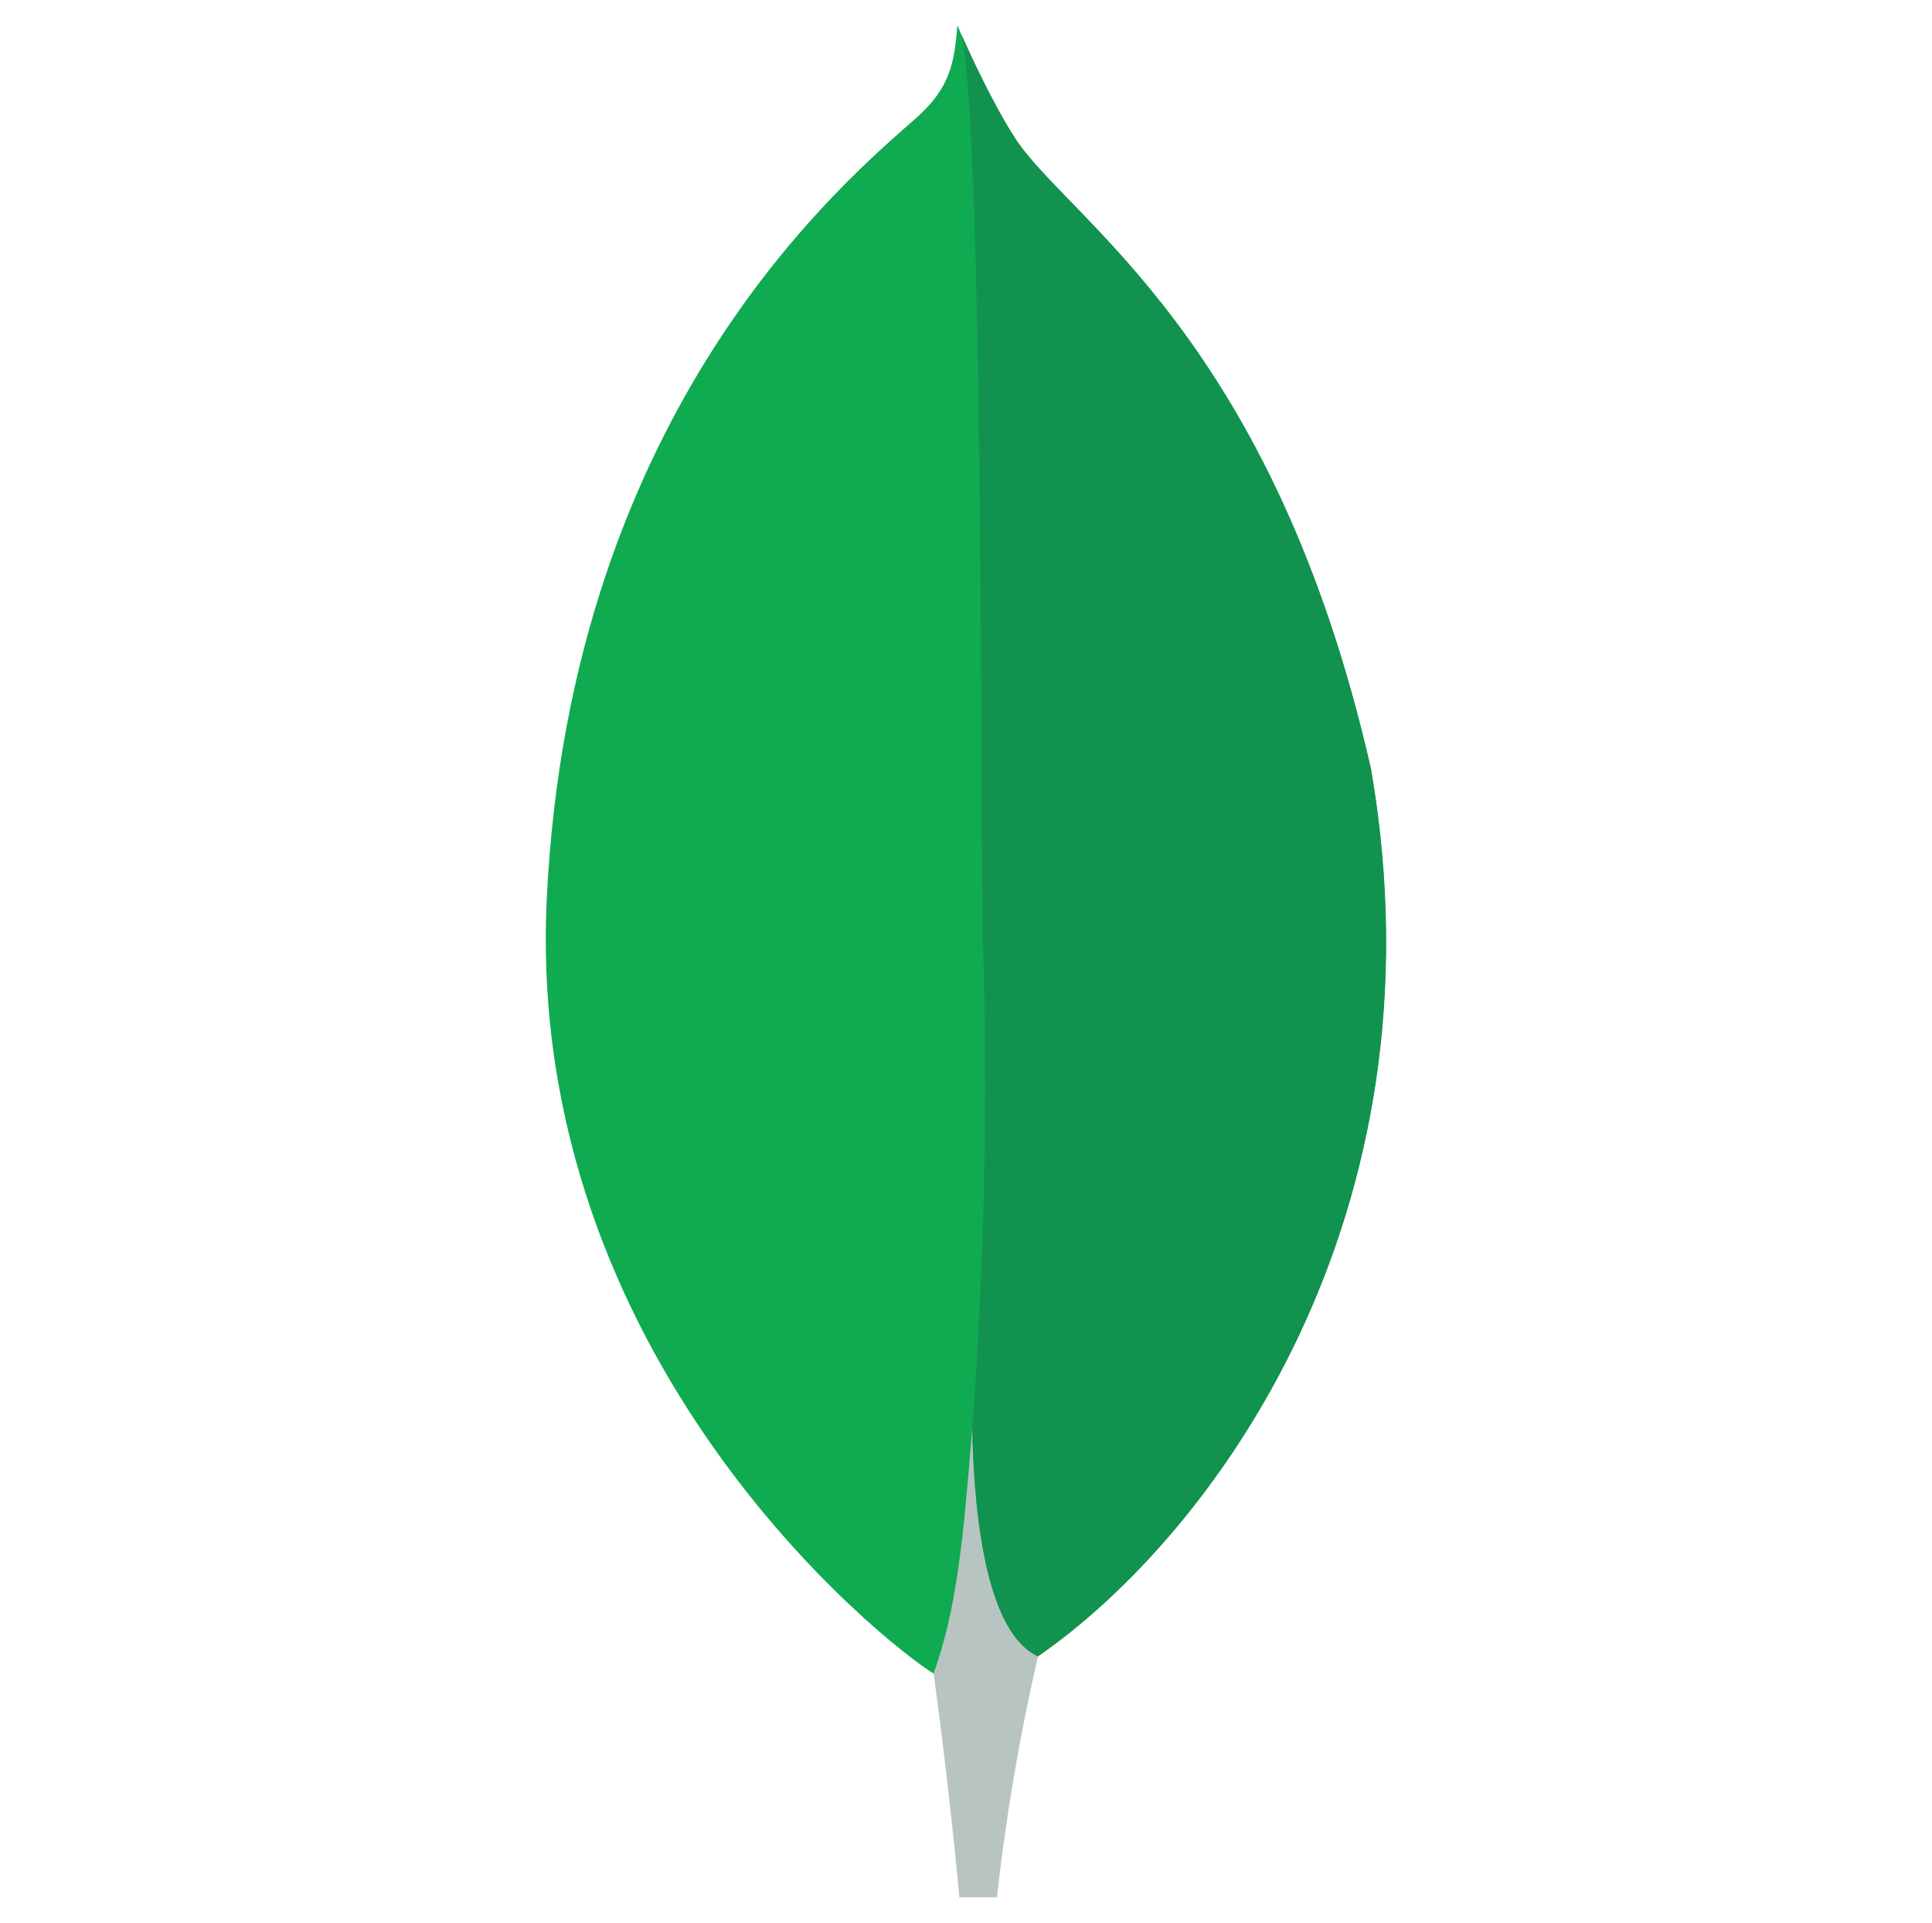 <?xml version="1.0" encoding="utf-8"?>
<!-- Generator: Adobe Illustrator 24.0.2, SVG Export Plug-In . SVG Version: 6.00 Build 0)  -->
<svg version="1.1" id="Layer_1" xmlns="http://www.w3.org/2000/svg" xmlns:xlink="http://www.w3.org/1999/xlink" x="0px" y="0px"
	 viewBox="0 0 450.56 448.5" style="enable-background:new 0 0 450.56 448.5;" xml:space="preserve">
<style type="text/css">
	.st0{fill:#10AA50;}
	.st1{fill:#B8C4C2;}
	.st2{fill:#12924F;}
</style>
<title>MongoDB_Leaf_FullColor_RGB</title>
<path class="st0" d="M319.8,179.68c-23-101.47-71-128.49-83.18-147.59C230,21.7,223.25,5.91,223.25,5.91
	c-0.66,9-1.83,14.7-9.51,21.54C198.36,41.16,133,94.42,127.51,209.72c-5.12,107.5,79,173.8,90.18,180.65c8.54,4.2,19,0.08,24-3.77
	c40.54-27.84,96-102.07,78.06-206.92"/>
<path class="st1" d="M226.73,333.11c-2.11,26.62-3.63,42.11-9,57.29c0,0,3.54,25.33,6,52.17h8.77
	c2.094-18.904,5.289-37.669,9.57-56.2C230.71,380.8,227.16,356.46,226.73,333.11z"/>
<path class="st2" d="M242.06,386.39L242.06,386.39c-11.48-5.3-14.8-30.13-15.31-53.28c2.828-38.167,3.646-76.457,2.45-114.71
	c-0.6-20.07,0.3-185.92-4.94-210.2c2.12,4.75,7.24,15.91,12.36,23.88c12.23,19.11,60.19,46.13,83.17,147.61
	C337.7,284.27,282.57,358.37,242.06,386.39z"/>
</svg>
